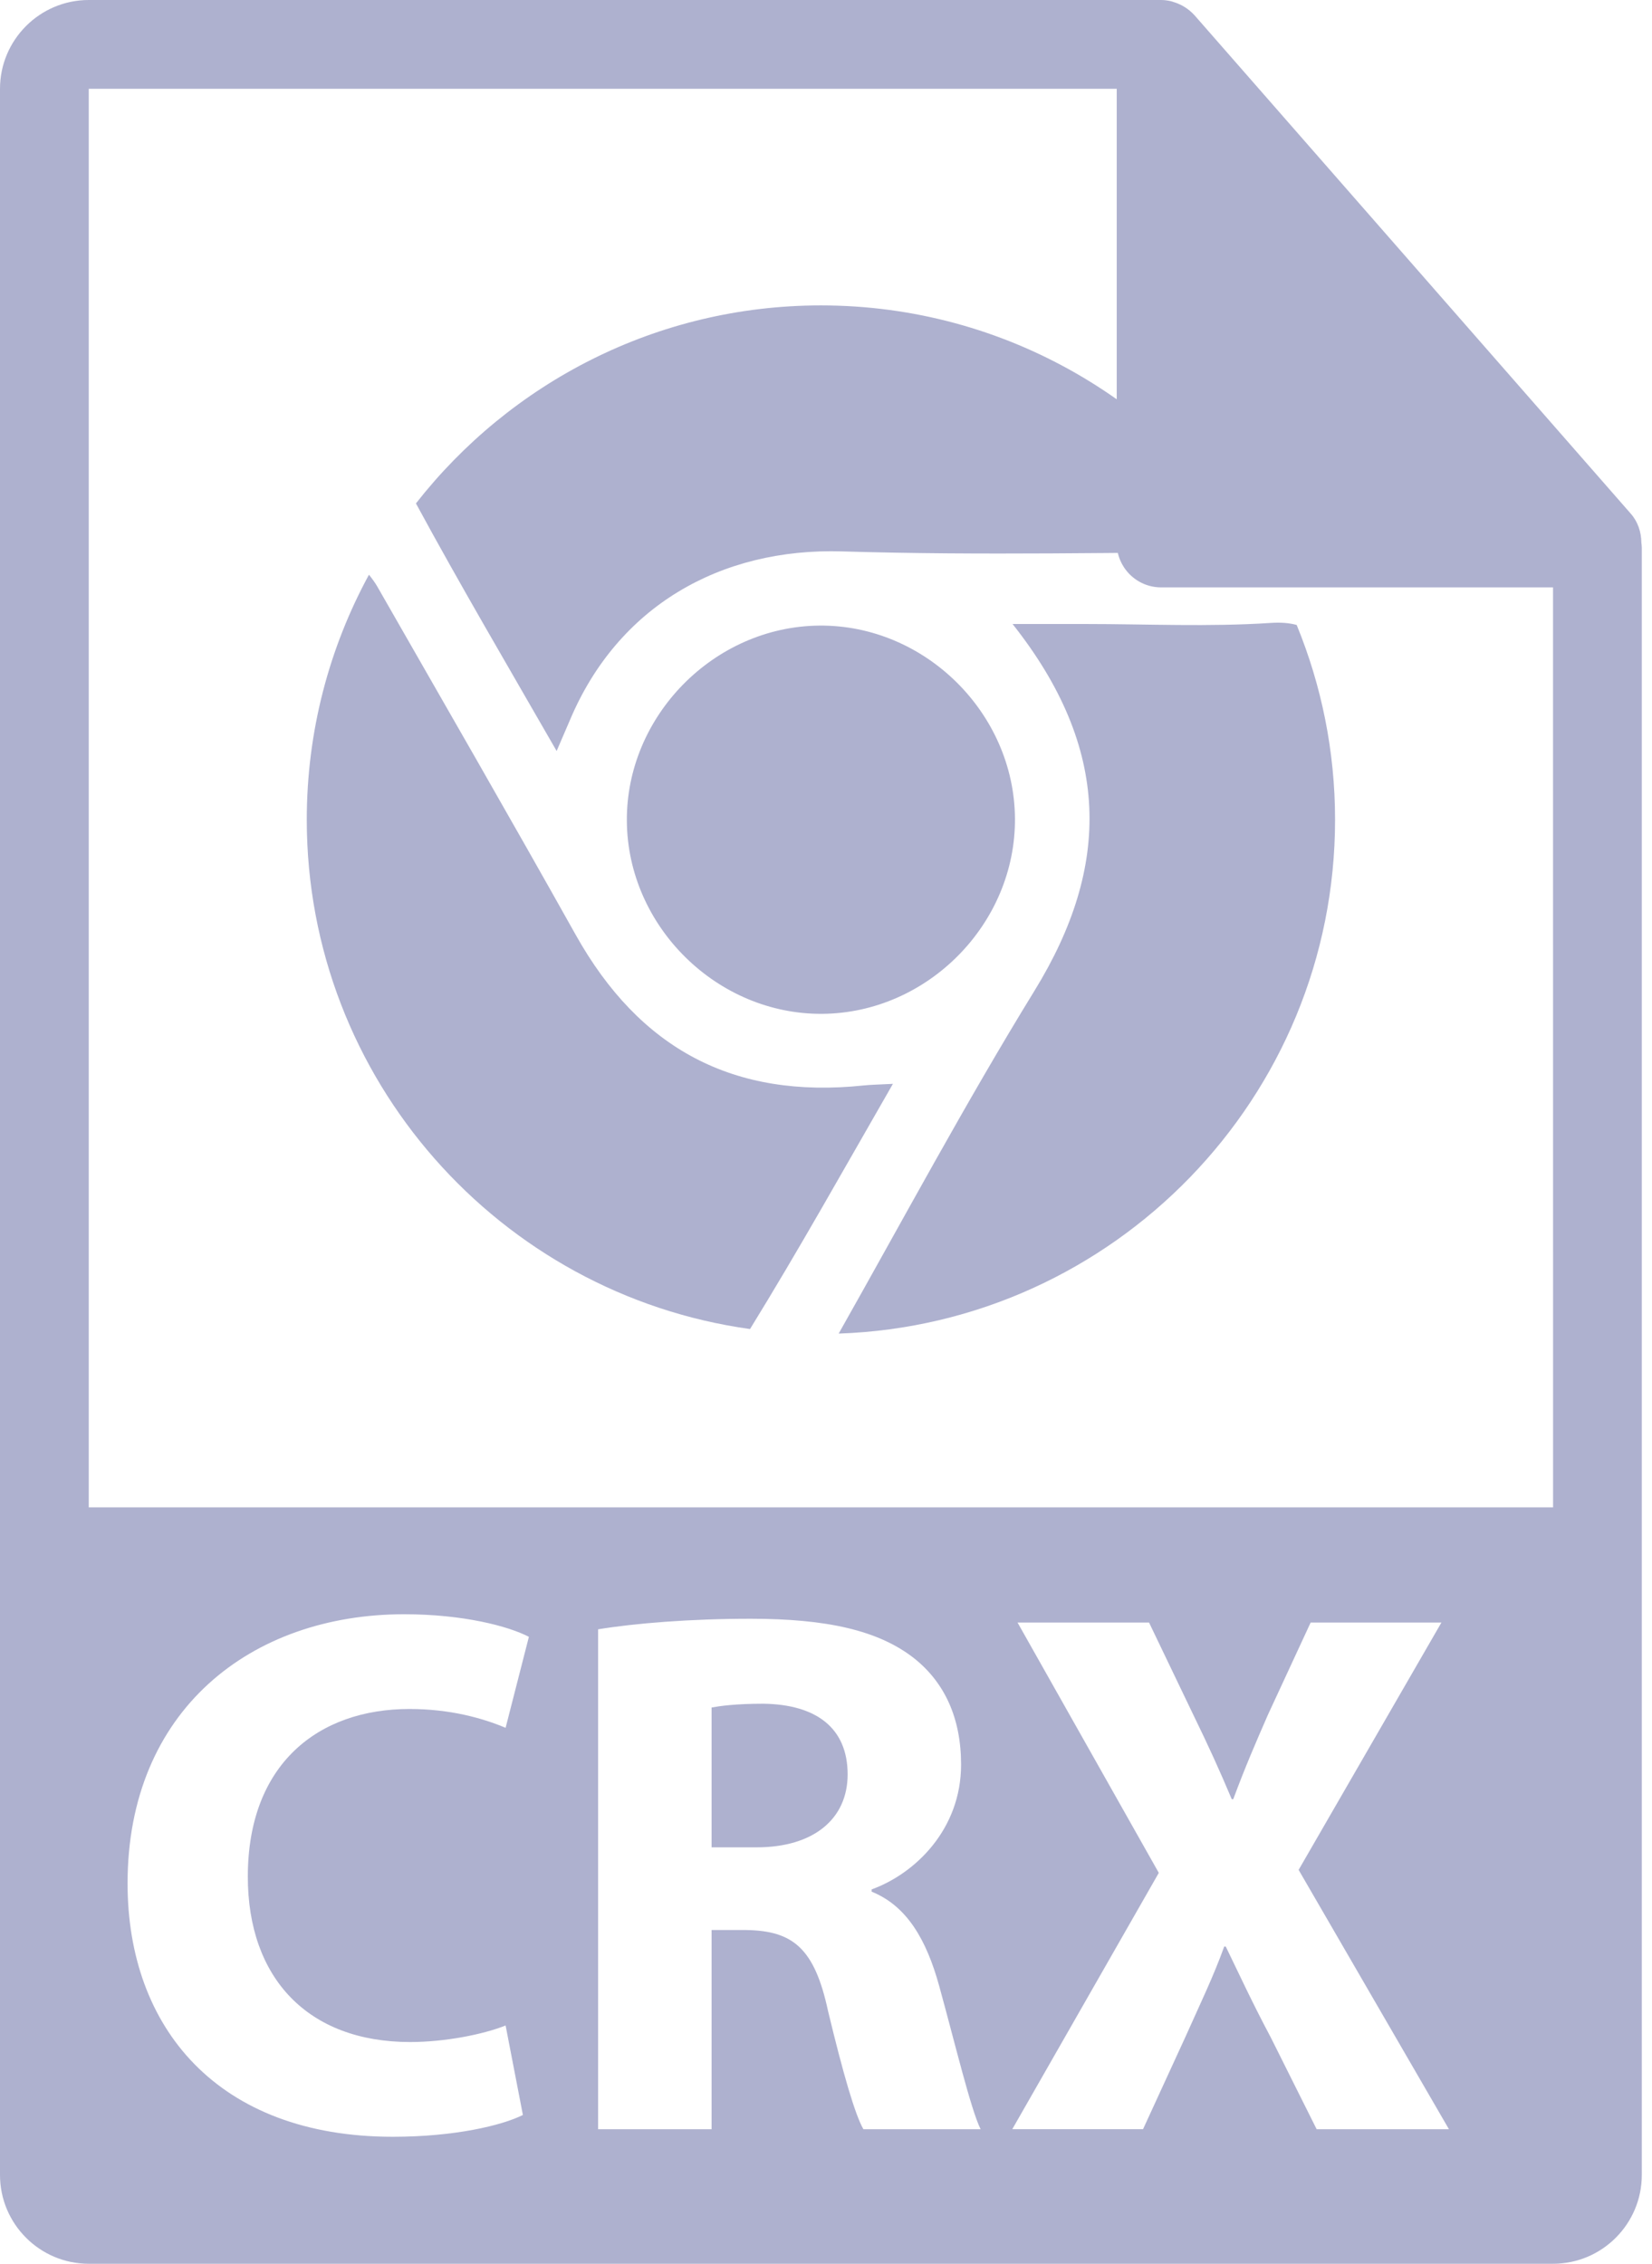<svg width="73" height="100" viewBox="0 0 73 100" fill="none" xmlns="http://www.w3.org/2000/svg">
<path d="M33.735 75.26C32.507 75.26 31.809 75.361 31.444 75.427V81.604H33.437C35.961 81.604 37.456 80.342 37.456 78.382C37.455 76.323 36.06 75.294 33.735 75.26Z" fill="#AEB1CF"/>
<path d="M72.53 23.964C72.524 23.505 72.379 23.052 72.065 22.694L52.782 0.671C52.778 0.665 52.773 0.662 52.767 0.657C52.652 0.529 52.52 0.423 52.378 0.329C52.336 0.302 52.294 0.278 52.25 0.253C52.125 0.186 51.997 0.131 51.863 0.091C51.827 0.08 51.794 0.065 51.758 0.056C51.61 0.022 51.461 0 51.308 0H3.922C1.76 0 0 1.76 0 3.922V96.078C0 98.241 1.76 100 3.922 100H68.627C70.791 100 72.549 98.241 72.549 96.078V24.183C72.549 24.11 72.537 24.037 72.53 23.964ZM18.124 90.205C19.652 90.205 21.346 89.872 22.342 89.474L23.106 93.427C22.177 93.892 20.083 94.39 17.361 94.39C9.622 94.39 5.637 89.574 5.637 83.198C5.637 75.559 11.084 71.308 17.858 71.308C20.482 71.308 22.474 71.839 23.371 72.305L22.342 76.324C21.312 75.893 19.884 75.493 18.091 75.493C14.072 75.493 10.951 77.918 10.951 82.899C10.951 87.382 13.608 90.205 18.124 90.205ZM38.153 94.056C37.787 93.425 37.256 91.6 36.592 88.843C35.995 86.052 35.031 85.29 32.972 85.257H31.444V94.058H26.43V71.973C28.057 71.707 30.481 71.507 33.171 71.507C36.491 71.507 38.817 72.005 40.411 73.267C41.739 74.33 42.469 75.891 42.469 77.95C42.469 80.806 40.444 82.765 38.518 83.462V83.563C40.078 84.194 40.942 85.689 41.507 87.747C42.204 90.272 42.902 93.195 43.333 94.058H38.153V94.056H38.153ZM58.181 94.056L56.156 90.005C55.325 88.444 54.795 87.282 54.164 85.986H54.097C53.632 87.282 53.068 88.444 52.37 90.005L50.509 94.056H44.731L51.206 82.732L44.964 71.674H50.775L52.735 75.758C53.4 77.12 53.898 78.216 54.429 79.477H54.496C55.027 78.05 55.459 77.052 56.024 75.758L57.916 71.674H63.695L57.385 82.6L64.028 94.058H58.181V94.056H58.181ZM3.922 66.585V3.922H49.347V23.986C49.347 25.068 50.224 25.947 51.308 25.947H68.627L68.629 66.585H3.922Z" fill="#AEB1CF"/>
<path d="M25.186 31.806C27.294 26.802 31.815 24.191 37.231 24.358C43.369 24.546 49.519 24.398 55.662 24.378C51.666 17.854 44.47 13.491 36.275 13.491C29.013 13.491 22.542 16.92 18.38 22.238C20.336 25.847 22.422 29.39 24.597 33.175C24.89 32.492 25.041 32.15 25.186 31.806Z" fill="#AEB1CF"/>
<path d="M38.165 47.949C32.42 48.552 28.27 46.348 25.439 41.294C22.554 36.142 19.602 31.029 16.669 25.905C16.572 25.736 16.454 25.577 16.304 25.387C14.552 28.607 13.556 32.295 13.556 36.21C13.556 47.674 22.092 57.178 33.143 58.709C35.297 55.214 37.302 51.624 39.457 47.878C38.806 47.913 38.483 47.915 38.165 47.949Z" fill="#AEB1CF"/>
<path d="M56.138 27.518C53.422 27.696 50.688 27.565 47.962 27.565C46.981 27.565 46.001 27.565 44.744 27.565C49.087 33.046 49.114 38.235 45.715 43.762C42.67 48.713 39.921 53.846 37.06 58.91C49.225 58.494 58.995 48.474 58.995 36.21C58.995 33.167 58.389 30.263 57.299 27.607C56.976 27.518 56.597 27.487 56.138 27.518Z" fill="#AEB1CF"/>
<path d="M36.209 27.635C31.555 27.674 27.662 31.628 27.7 36.277C27.738 40.93 31.692 44.823 36.342 44.785C40.998 44.747 44.888 40.796 44.85 36.144C44.812 31.488 40.86 27.595 36.209 27.635Z" fill="#AEB1CF"/>
</svg>

